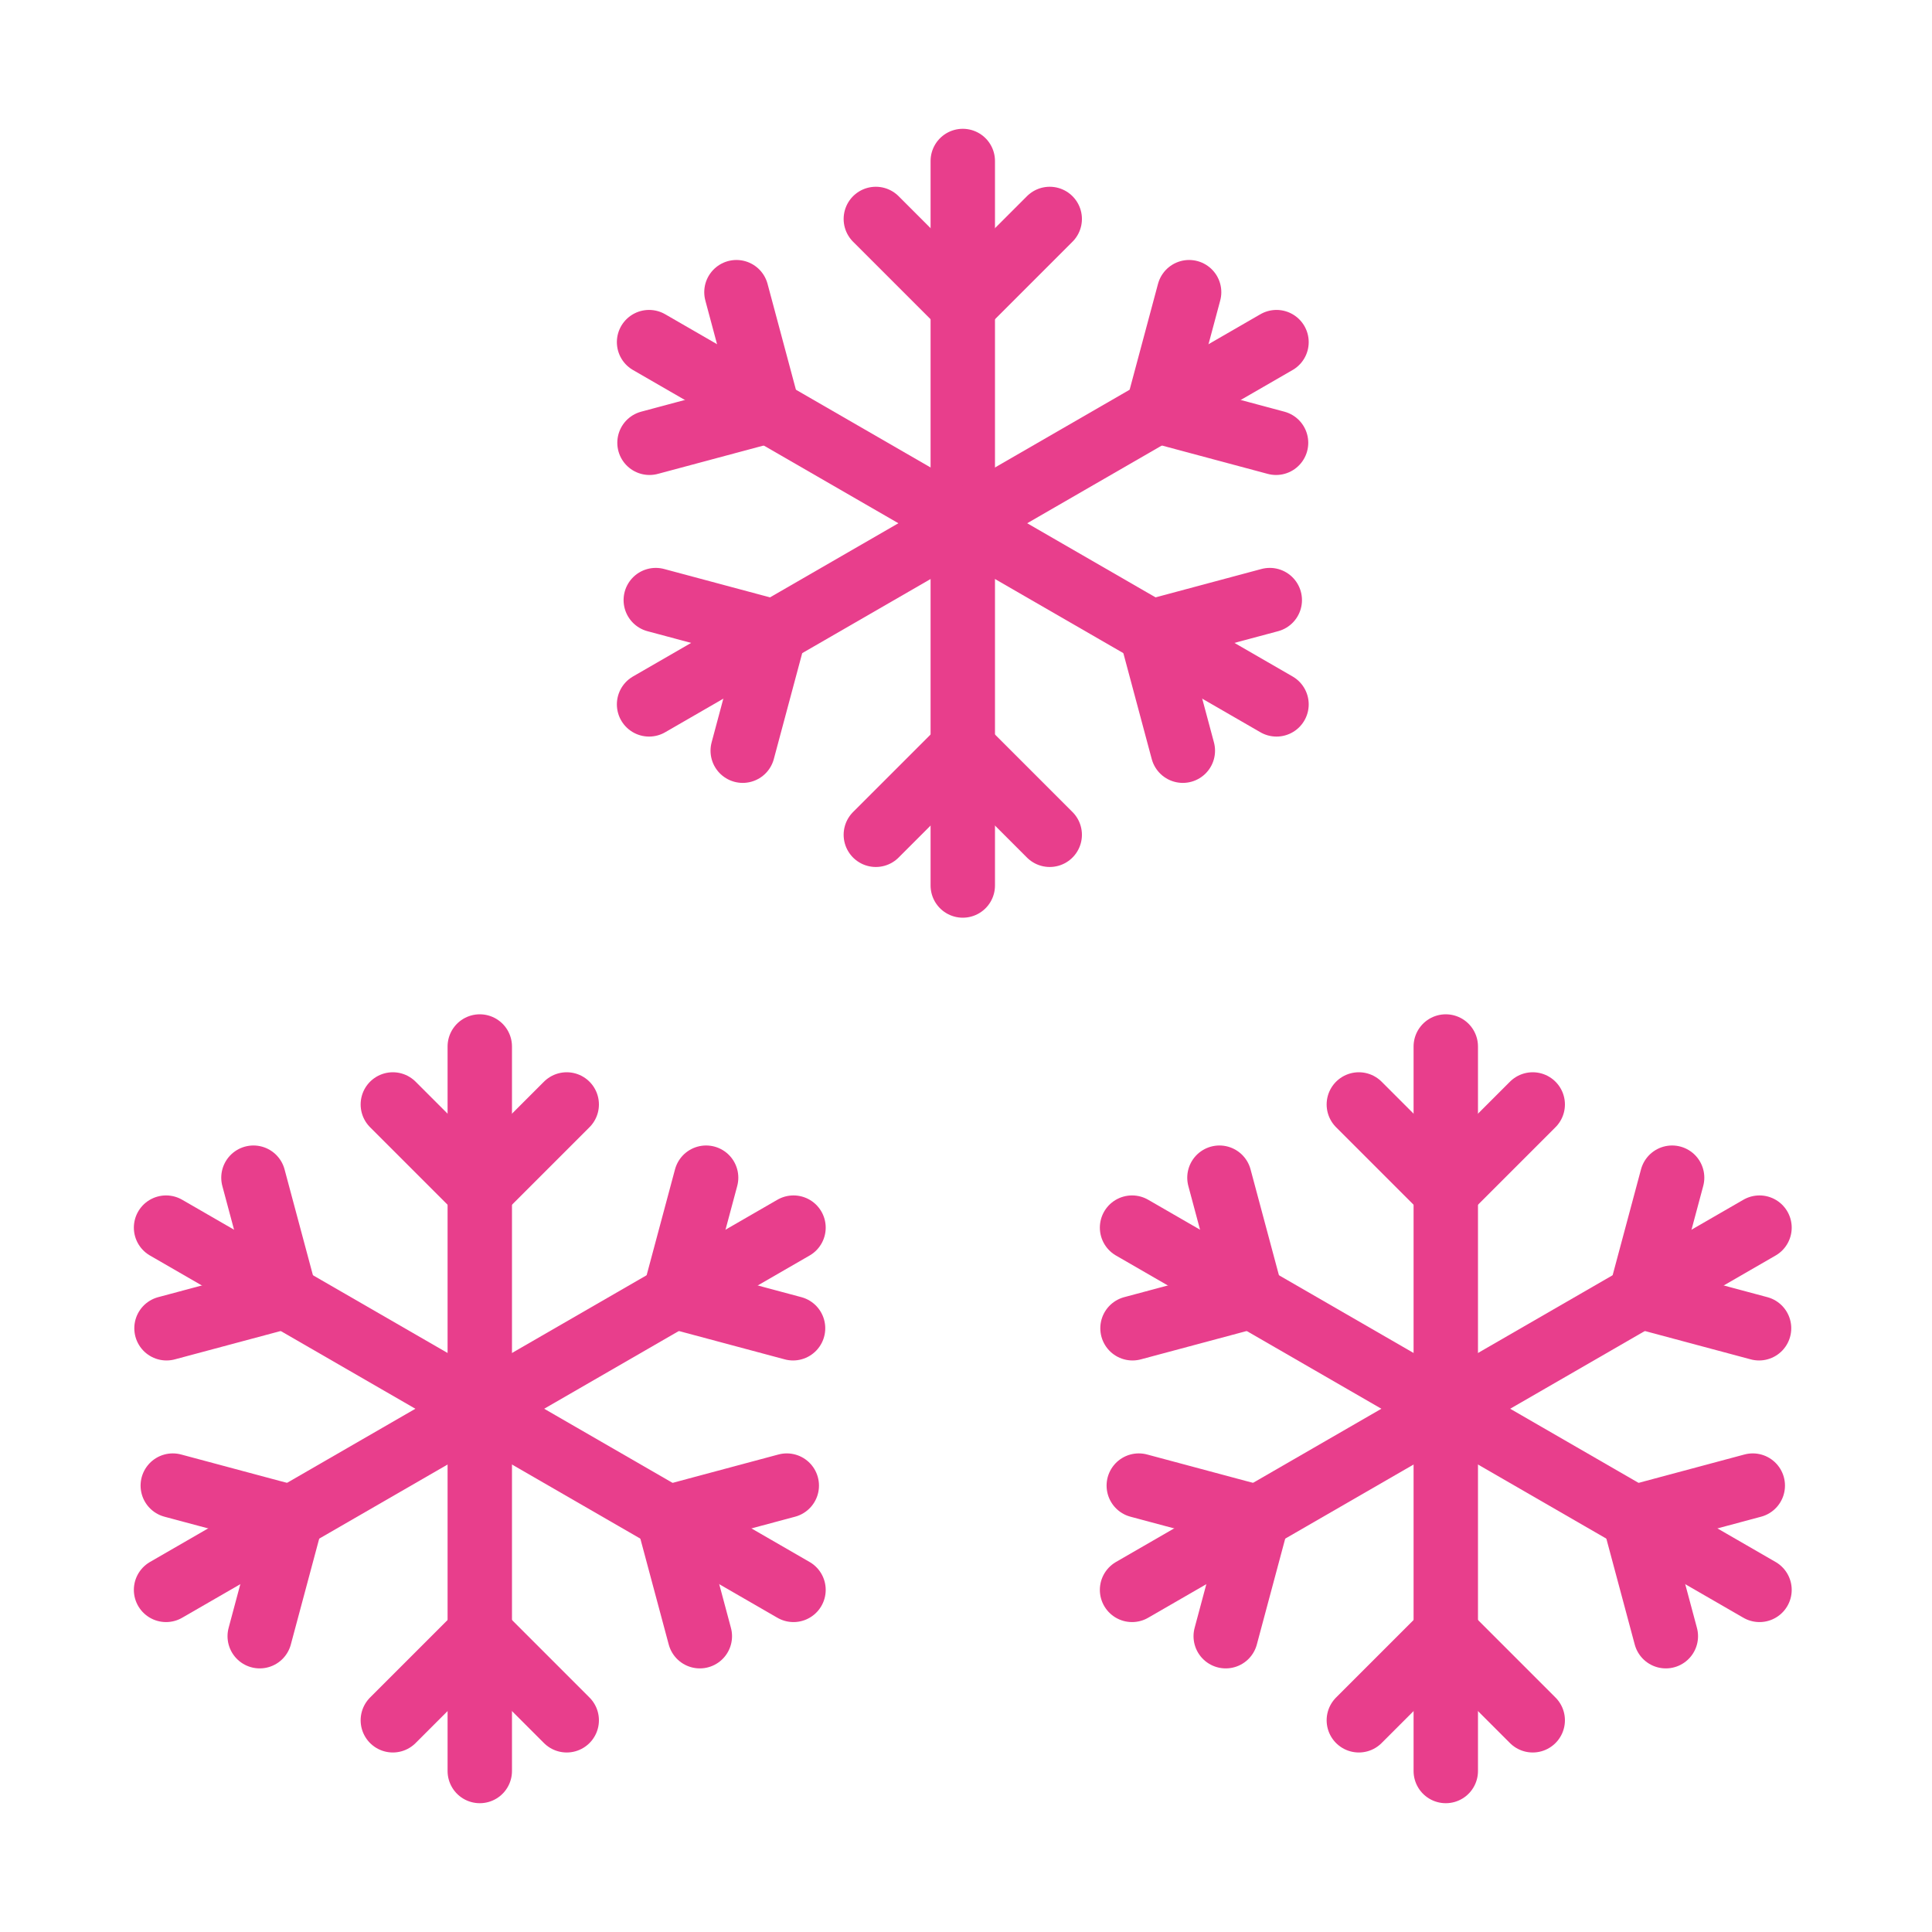 <svg width="120" height="120" viewBox="0 0 120 120" fill="none" xmlns="http://www.w3.org/2000/svg">
<g id="snowflakes">
<g id="snowflakes_2">
<path id="Layer 1" d="M59.8 10V55" stroke="#E83E8C" stroke-width="4" stroke-linecap="round" stroke-linejoin="round"/>
<path id="Layer 2" d="M65.2 13.6L59.8 19L54.4 13.6" stroke="#E83E8C" stroke-width="4" stroke-linecap="round" stroke-linejoin="round"/>
<path id="Layer 3" d="M65.2 51.85L59.8 46.45L54.4 51.85" stroke="#E83E8C" stroke-width="4" stroke-linecap="round" stroke-linejoin="round"/>
<path id="Layer 4" d="M79.286 43.75L40.315 21.25" stroke="#E83E8C" stroke-width="4" stroke-linecap="round" stroke-linejoin="round"/>
<path id="Layer 5" d="M73.468 46.627L71.491 39.25L78.868 37.273" stroke="#E83E8C" stroke-width="4" stroke-linecap="round" stroke-linejoin="round"/>
<path id="Layer 6" d="M40.342 27.502L47.719 25.525L45.742 18.148" stroke="#E83E8C" stroke-width="4" stroke-linecap="round" stroke-linejoin="round"/>
<path id="Layer 7" d="M40.315 43.75L79.286 21.25" stroke="#E83E8C" stroke-width="4" stroke-linecap="round" stroke-linejoin="round"/>
<path id="Layer 8" d="M40.732 37.273L48.109 39.25L46.132 46.627" stroke="#E83E8C" stroke-width="4" stroke-linecap="round" stroke-linejoin="round"/>
<path id="Layer 9" d="M73.858 18.148L71.881 25.525L79.258 27.502" stroke="#E83E8C" stroke-width="4" stroke-linecap="round" stroke-linejoin="round"/>
<path id="Layer 10" d="M29.8 65V110" stroke="#E83E8C" stroke-width="4" stroke-linecap="round" stroke-linejoin="round"/>
<path id="Layer 11" d="M35.2 68.6L29.8 74L24.4 68.6" stroke="#E83E8C" stroke-width="4" stroke-linecap="round" stroke-linejoin="round"/>
<path id="Layer 12" d="M35.2 106.85L29.8 101.45L24.4 106.85" stroke="#E83E8C" stroke-width="4" stroke-linecap="round" stroke-linejoin="round"/>
<path id="Layer 13" d="M49.286 98.75L10.314 76.25" stroke="#E83E8C" stroke-width="4" stroke-linecap="round" stroke-linejoin="round"/>
<path id="Layer 14" d="M43.468 101.627L41.491 94.25L48.868 92.273" stroke="#E83E8C" stroke-width="4" stroke-linecap="round" stroke-linejoin="round"/>
<path id="Layer 15" d="M10.342 82.501L17.719 80.525L15.742 73.148" stroke="#E83E8C" stroke-width="4" stroke-linecap="round" stroke-linejoin="round"/>
<path id="Layer 16" d="M10.314 98.75L49.286 76.25" stroke="#E83E8C" stroke-width="4" stroke-linecap="round" stroke-linejoin="round"/>
<path id="Layer 17" d="M10.732 92.273L18.109 94.25L16.132 101.627" stroke="#E83E8C" stroke-width="4" stroke-linecap="round" stroke-linejoin="round"/>
<path id="Layer 18" d="M43.858 73.148L41.881 80.525L49.258 82.501" stroke="#E83E8C" stroke-width="4" stroke-linecap="round" stroke-linejoin="round"/>
<path id="Layer 19" d="M89.8 65V110" stroke="#E83E8C" stroke-width="4" stroke-linecap="round" stroke-linejoin="round"/>
<path id="Layer 20" d="M95.2 68.6L89.8 74L84.4 68.6" stroke="#E83E8C" stroke-width="4" stroke-linecap="round" stroke-linejoin="round"/>
<path id="Layer 21" d="M95.2 106.85L89.8 101.45L84.4 106.85" stroke="#E83E8C" stroke-width="4" stroke-linecap="round" stroke-linejoin="round"/>
<path id="Layer 22" d="M109.286 98.75L70.314 76.25" stroke="#E83E8C" stroke-width="4" stroke-linecap="round" stroke-linejoin="round"/>
<path id="Layer 23" d="M103.468 101.627L101.491 94.25L108.868 92.273" stroke="#E83E8C" stroke-width="4" stroke-linecap="round" stroke-linejoin="round"/>
<path id="Layer 24" d="M70.342 82.501L77.719 80.525L75.742 73.148" stroke="#E83E8C" stroke-width="4" stroke-linecap="round" stroke-linejoin="round"/>
<path id="Layer 25" d="M70.314 98.75L109.286 76.25" stroke="#E83E8C" stroke-width="4" stroke-linecap="round" stroke-linejoin="round"/>
<path id="Layer 26" d="M70.732 92.273L78.109 94.25L76.132 101.627" stroke="#E83E8C" stroke-width="4" stroke-linecap="round" stroke-linejoin="round"/>
<path id="Layer 27" d="M103.858 73.148L101.881 80.525L109.258 82.501" stroke="#E83E8C" stroke-width="4" stroke-linecap="round" stroke-linejoin="round"/>
</g>
</g>
</svg>
